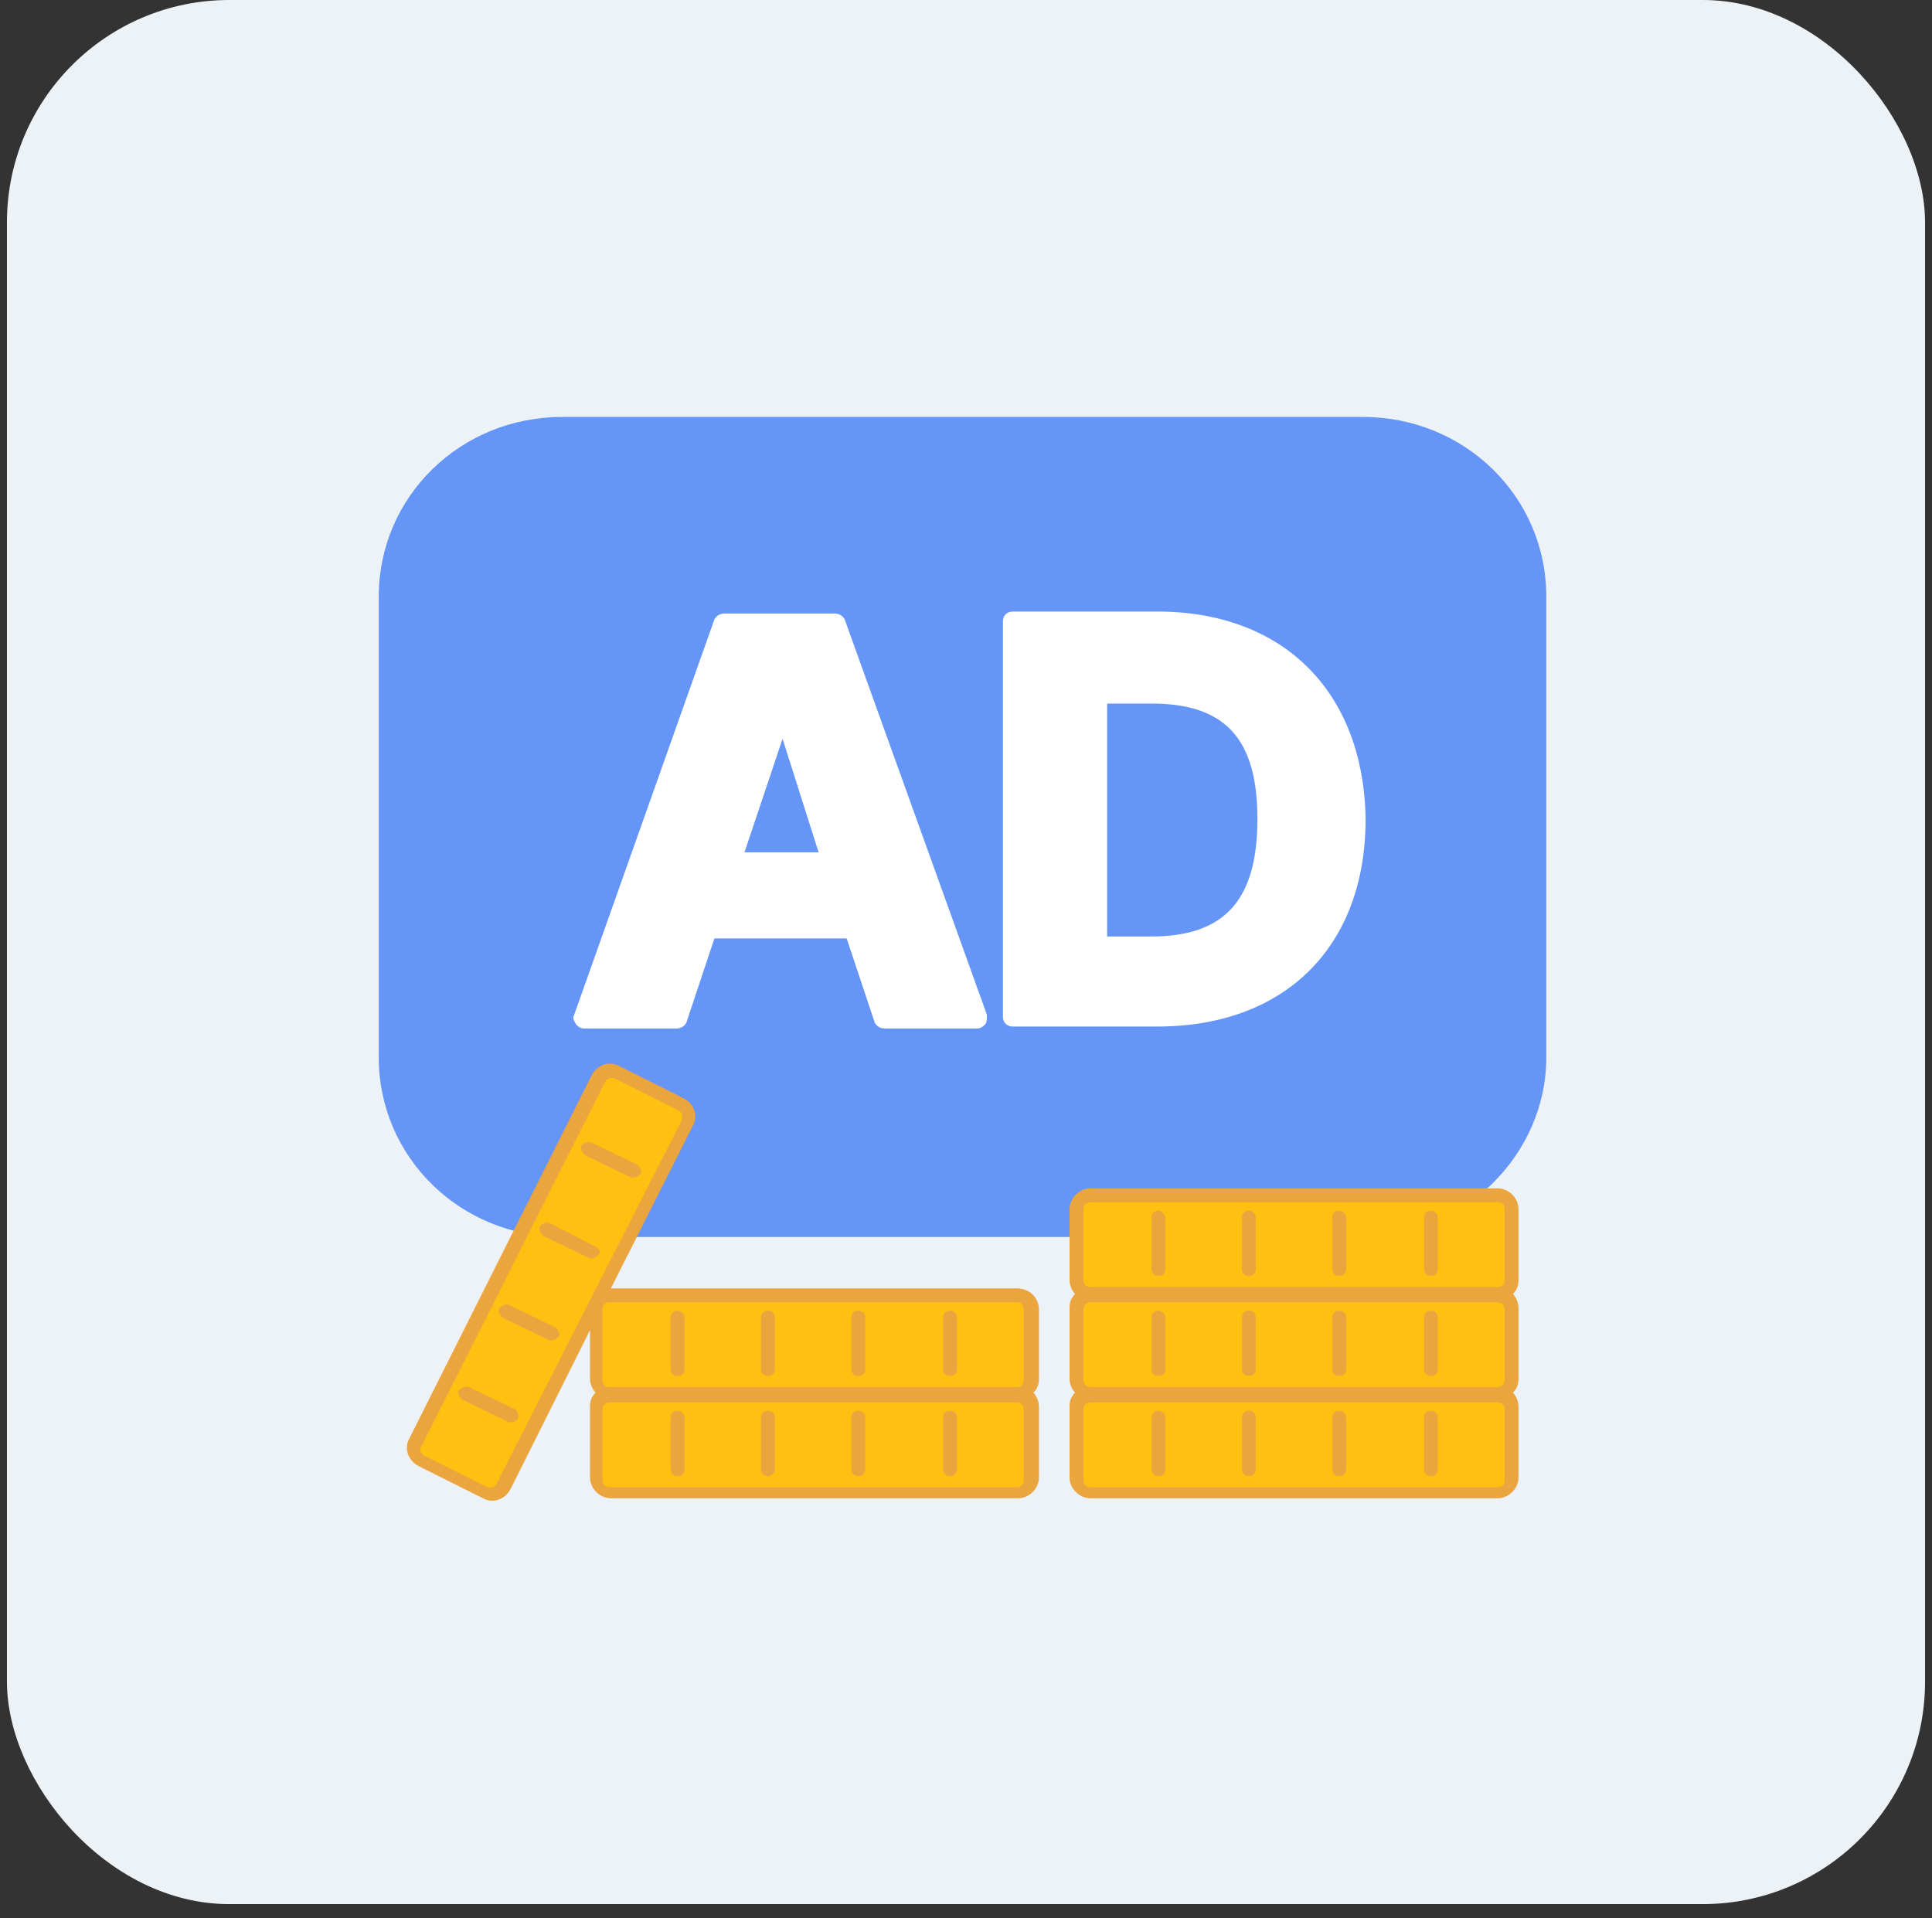 <svg width="139" height="138" viewBox="0 0 139 138" fill="none" xmlns="http://www.w3.org/2000/svg">
<rect x="0" y="0" width="139" height="138" fill="#333333" stroke="none"/>
<rect x="0.5" width="138" height="137" rx="16" fill="#EDF2F7"/>
<path d="M98.056 89H40.444C33.114 89 27.25 83.258 27.25 76.08V42.92C27.25 35.742 33.114 30 40.444 30H98.056C105.386 30 111.25 35.742 111.25 42.92V76.08C111.25 83.114 105.24 89 98.056 89Z" fill="#6495F7"/>
<path d="M60.77 44.563C60.626 44.282 60.338 44.141 60.05 44.141H52.121C51.833 44.141 51.544 44.282 51.4 44.563L41.31 73.014C41.166 73.296 41.31 73.437 41.454 73.718C41.598 73.859 41.742 74 42.031 74H48.661C48.95 74 49.238 73.859 49.382 73.578L51.4 67.521H60.914L62.933 73.578C63.077 73.859 63.365 74 63.653 74H70.284C70.573 74 70.717 73.859 70.861 73.718C71.005 73.578 71.005 73.296 71.005 73.014L60.77 44.563ZM58.896 61.324H53.563L56.302 53.155L58.896 61.324Z" fill="white"/>
<path d="M83.258 44H72.879C72.447 44 72.158 44.282 72.158 44.704V73.155C72.158 73.578 72.447 73.859 72.879 73.859H83.258C92.484 73.859 98.25 68.085 98.25 58.93C98.106 49.775 92.34 44 83.258 44ZM79.654 50.62H82.826C88.159 50.62 90.466 53.155 90.466 58.93C90.466 64.704 88.159 67.38 82.826 67.38H79.654V50.62Z" fill="white"/>
<path d="M48.95 79.4L44.35 77.1C43.85 76.9 43.25 77.1 43.05 77.5L29.85 103.8C29.65 104.3 29.85 104.9 30.25 105.1L34.85 107.4C35.35 107.6 35.95 107.4 36.15 107L49.35 80.8C49.65 80.3 49.45 79.7 48.95 79.4Z" fill="#FFC011"/>
<path d="M73.15 100.4H43.85C43.25 100.4 42.85 100.8 42.85 101.4V106.5C42.85 107.1 43.25 107.5 43.85 107.5H73.15C73.75 107.5 74.15 107.1 74.15 106.5V101.4C74.15 100.8 73.75 100.4 73.15 100.4Z" fill="#FFC011"/>
<path d="M73.15 93.2H43.85C43.25 93.2 42.85 93.6 42.85 94.2V99.3C42.85 99.9 43.25 100.3 43.85 100.3H73.15C73.75 100.3 74.15 99.9 74.15 99.3V94.2C74.15 93.6 73.75 93.2 73.15 93.2Z" fill="#FFC011"/>
<path d="M107.75 100.4H78.45C77.85 100.4 77.45 100.8 77.45 101.4V106.5C77.45 107.1 77.85 107.5 78.45 107.5H107.75C108.35 107.5 108.75 107.1 108.75 106.5V101.4C108.75 100.8 108.35 100.4 107.75 100.4Z" fill="#FFC011"/>
<path d="M107.75 93.2H78.45C77.85 93.2 77.45 93.6 77.45 94.2V99.3C77.45 99.9 77.85 100.3 78.45 100.3H107.75C108.35 100.3 108.75 99.9 108.75 99.3V94.2C108.75 93.6 108.35 93.2 107.75 93.2Z" fill="#FFC011"/>
<path d="M107.75 86H78.45C77.85 86 77.45 86.4 77.45 87V92.1C77.45 92.7 77.85 93.1 78.45 93.1H107.75C108.35 93.1 108.75 92.7 108.75 92.1V87C108.75 86.4 108.35 86 107.75 86Z" fill="#FFC011"/>
<path d="M48.75 101.5C48.45 101.5 48.25 101.7 48.25 102V105.7C48.25 106 48.45 106.2 48.75 106.2C49.05 106.2 49.25 106 49.25 105.7V102C49.25 101.7 48.95 101.5 48.75 101.5Z" fill="#EAA53E"/>
<path d="M55.25 101.5C54.95 101.5 54.75 101.7 54.75 102V105.7C54.75 106 54.95 106.2 55.25 106.2C55.55 106.2 55.75 106 55.75 105.7V102C55.75 101.7 55.55 101.5 55.25 101.5Z" fill="#EAA53E"/>
<path d="M61.75 101.5C61.45 101.5 61.25 101.7 61.25 102V105.7C61.25 106 61.45 106.2 61.75 106.2C62.05 106.2 62.25 106 62.25 105.7V102C62.25 101.7 62.05 101.5 61.75 101.5Z" fill="#EAA53E"/>
<path d="M68.35 101.5C68.05 101.5 67.85 101.7 67.85 102V105.7C67.85 106 68.05 106.2 68.35 106.2C68.65 106.2 68.85 106 68.85 105.7V102C68.85 101.7 68.65 101.5 68.35 101.5Z" fill="#EAA53E"/>
<path d="M73.15 92.7H43.95L49.85 81C50.25 80.3 49.95 79.4 49.15 79L44.55 76.7C43.85 76.3 42.95 76.6 42.55 77.4L29.45 103.5C29.05 104.2 29.35 105.1 30.15 105.5L34.75 107.8C35.45 108.2 36.35 107.9 36.75 107.1L42.45 95.7V99.2C42.45 99.6 42.65 100 42.85 100.2C42.55 100.5 42.45 100.8 42.45 101.2V106.3C42.45 107.1 43.15 107.8 43.95 107.8H73.25C74.05 107.8 74.75 107.1 74.75 106.3V101.2C74.75 100.8 74.55 100.4 74.35 100.2C74.65 99.9 74.75 99.6 74.75 99.2V94.1C74.65 93.3 74.05 92.7 73.15 92.7ZM35.75 106.7C35.65 107 35.35 107.1 35.05 107L30.45 104.7C30.25 104.5 30.15 104.2 30.35 104L43.55 77.8C43.65 77.6 43.95 77.5 44.25 77.6L48.85 79.9C49.05 80 49.15 80.3 49.05 80.6L35.75 106.7ZM73.65 106.5C73.65 106.8 73.45 107 73.15 107H43.85C43.55 107 43.35 106.8 43.35 106.5V101.4C43.35 101.1 43.55 100.9 43.85 100.9H73.15C73.45 100.9 73.65 101.1 73.65 101.4V106.5ZM73.65 99.3C73.65 99.6 73.45 99.8 73.15 99.8H43.85C43.55 99.8 43.35 99.6 43.35 99.3V94.2C43.35 93.9 43.55 93.7 43.85 93.7H73.15C73.45 93.7 73.65 93.9 73.65 94.2V99.3Z" fill="#EAA53E"/>
<path d="M48.75 94.3C48.45 94.3 48.25 94.5 48.25 94.8V98.5C48.25 98.8 48.45 99 48.75 99C49.05 99 49.25 98.8 49.25 98.5V94.8C49.25 94.5 48.95 94.3 48.75 94.3Z" fill="#EAA53E"/>
<path d="M55.25 94.3C54.95 94.3 54.75 94.5 54.75 94.8V98.5C54.75 98.8 54.95 99 55.25 99C55.55 99 55.75 98.8 55.75 98.5V94.8C55.75 94.5 55.55 94.3 55.25 94.3Z" fill="#EAA53E"/>
<path d="M61.75 94.3C61.45 94.3 61.25 94.5 61.25 94.8V98.5C61.25 98.8 61.45 99 61.75 99C62.05 99 62.25 98.8 62.25 98.5V94.8C62.25 94.5 62.05 94.3 61.75 94.3Z" fill="#EAA53E"/>
<path d="M68.35 94.3C68.05 94.3 67.85 94.5 67.85 94.8V98.5C67.85 98.8 68.05 99 68.35 99C68.65 99 68.85 98.8 68.85 98.5V94.8C68.85 94.5 68.65 94.3 68.35 94.3Z" fill="#EAA53E"/>
<path d="M83.35 101.5C83.05 101.5 82.85 101.7 82.85 102V105.7C82.85 106 83.05 106.2 83.35 106.2C83.65 106.2 83.85 106 83.85 105.7V102C83.85 101.7 83.55 101.5 83.35 101.5Z" fill="#EAA53E"/>
<path d="M89.85 101.5C89.55 101.5 89.35 101.7 89.35 102V105.7C89.35 106 89.55 106.2 89.85 106.2C90.15 106.2 90.35 106 90.35 105.7V102C90.35 101.7 90.15 101.5 89.85 101.5Z" fill="#EAA53E"/>
<path d="M96.35 101.5C96.05 101.5 95.85 101.7 95.85 102V105.7C95.85 106 96.05 106.2 96.35 106.2C96.65 106.2 96.85 106 96.85 105.7V102C96.85 101.7 96.65 101.5 96.35 101.5Z" fill="#EAA53E"/>
<path d="M102.95 101.5C102.65 101.5 102.45 101.7 102.45 102V105.7C102.45 106 102.65 106.2 102.95 106.2C103.25 106.2 103.45 106 103.45 105.7V102C103.45 101.7 103.25 101.5 102.95 101.5Z" fill="#EAA53E"/>
<path d="M83.35 94.3C83.05 94.3 82.85 94.5 82.85 94.8V98.5C82.85 98.8 83.05 99 83.35 99C83.65 99 83.85 98.8 83.85 98.5V94.8C83.85 94.5 83.55 94.3 83.35 94.3Z" fill="#EAA53E"/>
<path d="M89.85 94.3C89.55 94.3 89.35 94.5 89.35 94.8V98.5C89.35 98.8 89.55 99 89.85 99C90.15 99 90.35 98.8 90.35 98.5V94.8C90.35 94.5 90.15 94.3 89.85 94.3Z" fill="#EAA53E"/>
<path d="M96.35 94.3C96.05 94.3 95.85 94.5 95.85 94.8V98.5C95.85 98.8 96.05 99 96.35 99C96.65 99 96.85 98.8 96.85 98.5V94.8C96.85 94.5 96.65 94.3 96.35 94.3Z" fill="#EAA53E"/>
<path d="M102.95 94.3C102.65 94.3 102.45 94.5 102.45 94.8V98.5C102.45 98.8 102.65 99 102.95 99C103.25 99 103.45 98.8 103.45 98.5V94.8C103.45 94.5 103.25 94.3 102.95 94.3Z" fill="#EAA53E"/>
<path d="M109.25 87C109.25 86.2 108.55 85.5 107.75 85.5H78.45C77.65 85.5 76.95 86.2 76.95 87V92.1C76.95 92.5 77.15 92.9 77.35 93.1C77.05 93.4 76.95 93.7 76.95 94.1V99.2C76.95 99.6 77.15 100 77.35 100.2C77.05 100.5 76.95 100.8 76.95 101.2V106.3C76.95 107.1 77.65 107.8 78.45 107.8H107.75C108.55 107.8 109.25 107.1 109.25 106.3V101.2C109.25 100.8 109.05 100.4 108.85 100.2C109.15 99.9 109.25 99.6 109.25 99.2V94.1C109.25 93.7 109.05 93.3 108.85 93.1C109.15 92.8 109.25 92.5 109.25 92.1V87ZM108.25 106.5C108.25 106.8 108.05 107 107.75 107H78.45C78.15 107 77.95 106.8 77.95 106.5V101.4C77.95 101.1 78.15 100.9 78.45 100.9H107.75C108.05 100.9 108.25 101.1 108.25 101.4V106.5ZM108.25 99.3C108.25 99.6 108.05 99.8 107.75 99.8H78.45C78.15 99.8 77.95 99.6 77.95 99.3V94.2C77.95 93.9 78.15 93.7 78.45 93.7H107.75C108.05 93.7 108.25 93.9 108.25 94.2V99.3ZM108.25 92.1C108.25 92.4 108.05 92.6 107.75 92.6H78.45C78.15 92.6 77.95 92.4 77.95 92.1V87C77.95 86.7 78.15 86.5 78.45 86.5H107.75C108.05 86.5 108.25 86.7 108.25 87V92.1Z" fill="#EAA53E"/>
<path d="M83.35 87.1C83.05 87.1 82.85 87.3 82.85 87.6V91.3C82.85 91.6 83.05 91.8 83.35 91.8C83.65 91.8 83.85 91.6 83.85 91.3V87.6C83.85 87.4 83.55 87.1 83.35 87.1Z" fill="#EAA53E"/>
<path d="M89.85 87.1C89.55 87.1 89.35 87.3 89.35 87.6V91.3C89.35 91.6 89.55 91.8 89.85 91.8C90.15 91.8 90.35 91.6 90.35 91.3V87.6C90.35 87.4 90.15 87.1 89.85 87.1Z" fill="#EAA53E"/>
<path d="M96.35 87.1C96.05 87.1 95.85 87.3 95.85 87.6V91.3C95.85 91.6 96.05 91.8 96.35 91.8C96.65 91.8 96.85 91.6 96.85 91.3V87.6C96.85 87.4 96.65 87.1 96.35 87.1Z" fill="#EAA53E"/>
<path d="M102.95 87.1C102.65 87.1 102.45 87.3 102.45 87.6V91.3C102.45 91.6 102.65 91.8 102.95 91.8C103.25 91.8 103.45 91.6 103.45 91.3V87.6C103.45 87.4 103.25 87.1 102.95 87.1Z" fill="#EAA53E"/>
<path d="M37.05 101.4L33.75 99.8C33.55 99.7 33.25 99.8 33.05 100C32.85 100.2 33.05 100.5 33.25 100.7L36.55 102.3C36.75 102.4 37.05 102.3 37.25 102.1C37.35 101.8 37.25 101.5 37.05 101.4Z" fill="#EAA53E"/>
<path d="M39.95 95.5L36.65 93.9C36.45 93.8 36.15 93.9 35.95 94.1C35.75 94.3 35.95 94.6 36.15 94.8L39.45 96.4C39.65 96.5 39.95 96.4 40.15 96.2C40.35 96 40.15 95.6 39.95 95.5Z" fill="#EAA53E"/>
<path d="M42.85 89.7L39.55 88C39.35 87.9 39.05 88 38.85 88.2C38.75 88.4 38.85 88.7 39.05 88.9L42.35 90.5C42.55 90.6 42.85 90.5 43.05 90.3C43.25 90.1 43.15 89.8 42.85 89.7Z" fill="#EAA53E"/>
<path d="M45.85 83.8L42.55 82.2C42.35 82.1 42.05 82.2 41.85 82.4C41.75 82.6 41.85 82.9 42.05 83.1L45.35 84.7C45.55 84.8 45.85 84.7 46.05 84.5C46.25 84.3 46.05 84 45.85 83.8Z" fill="#EAA53E"/>
</svg>
